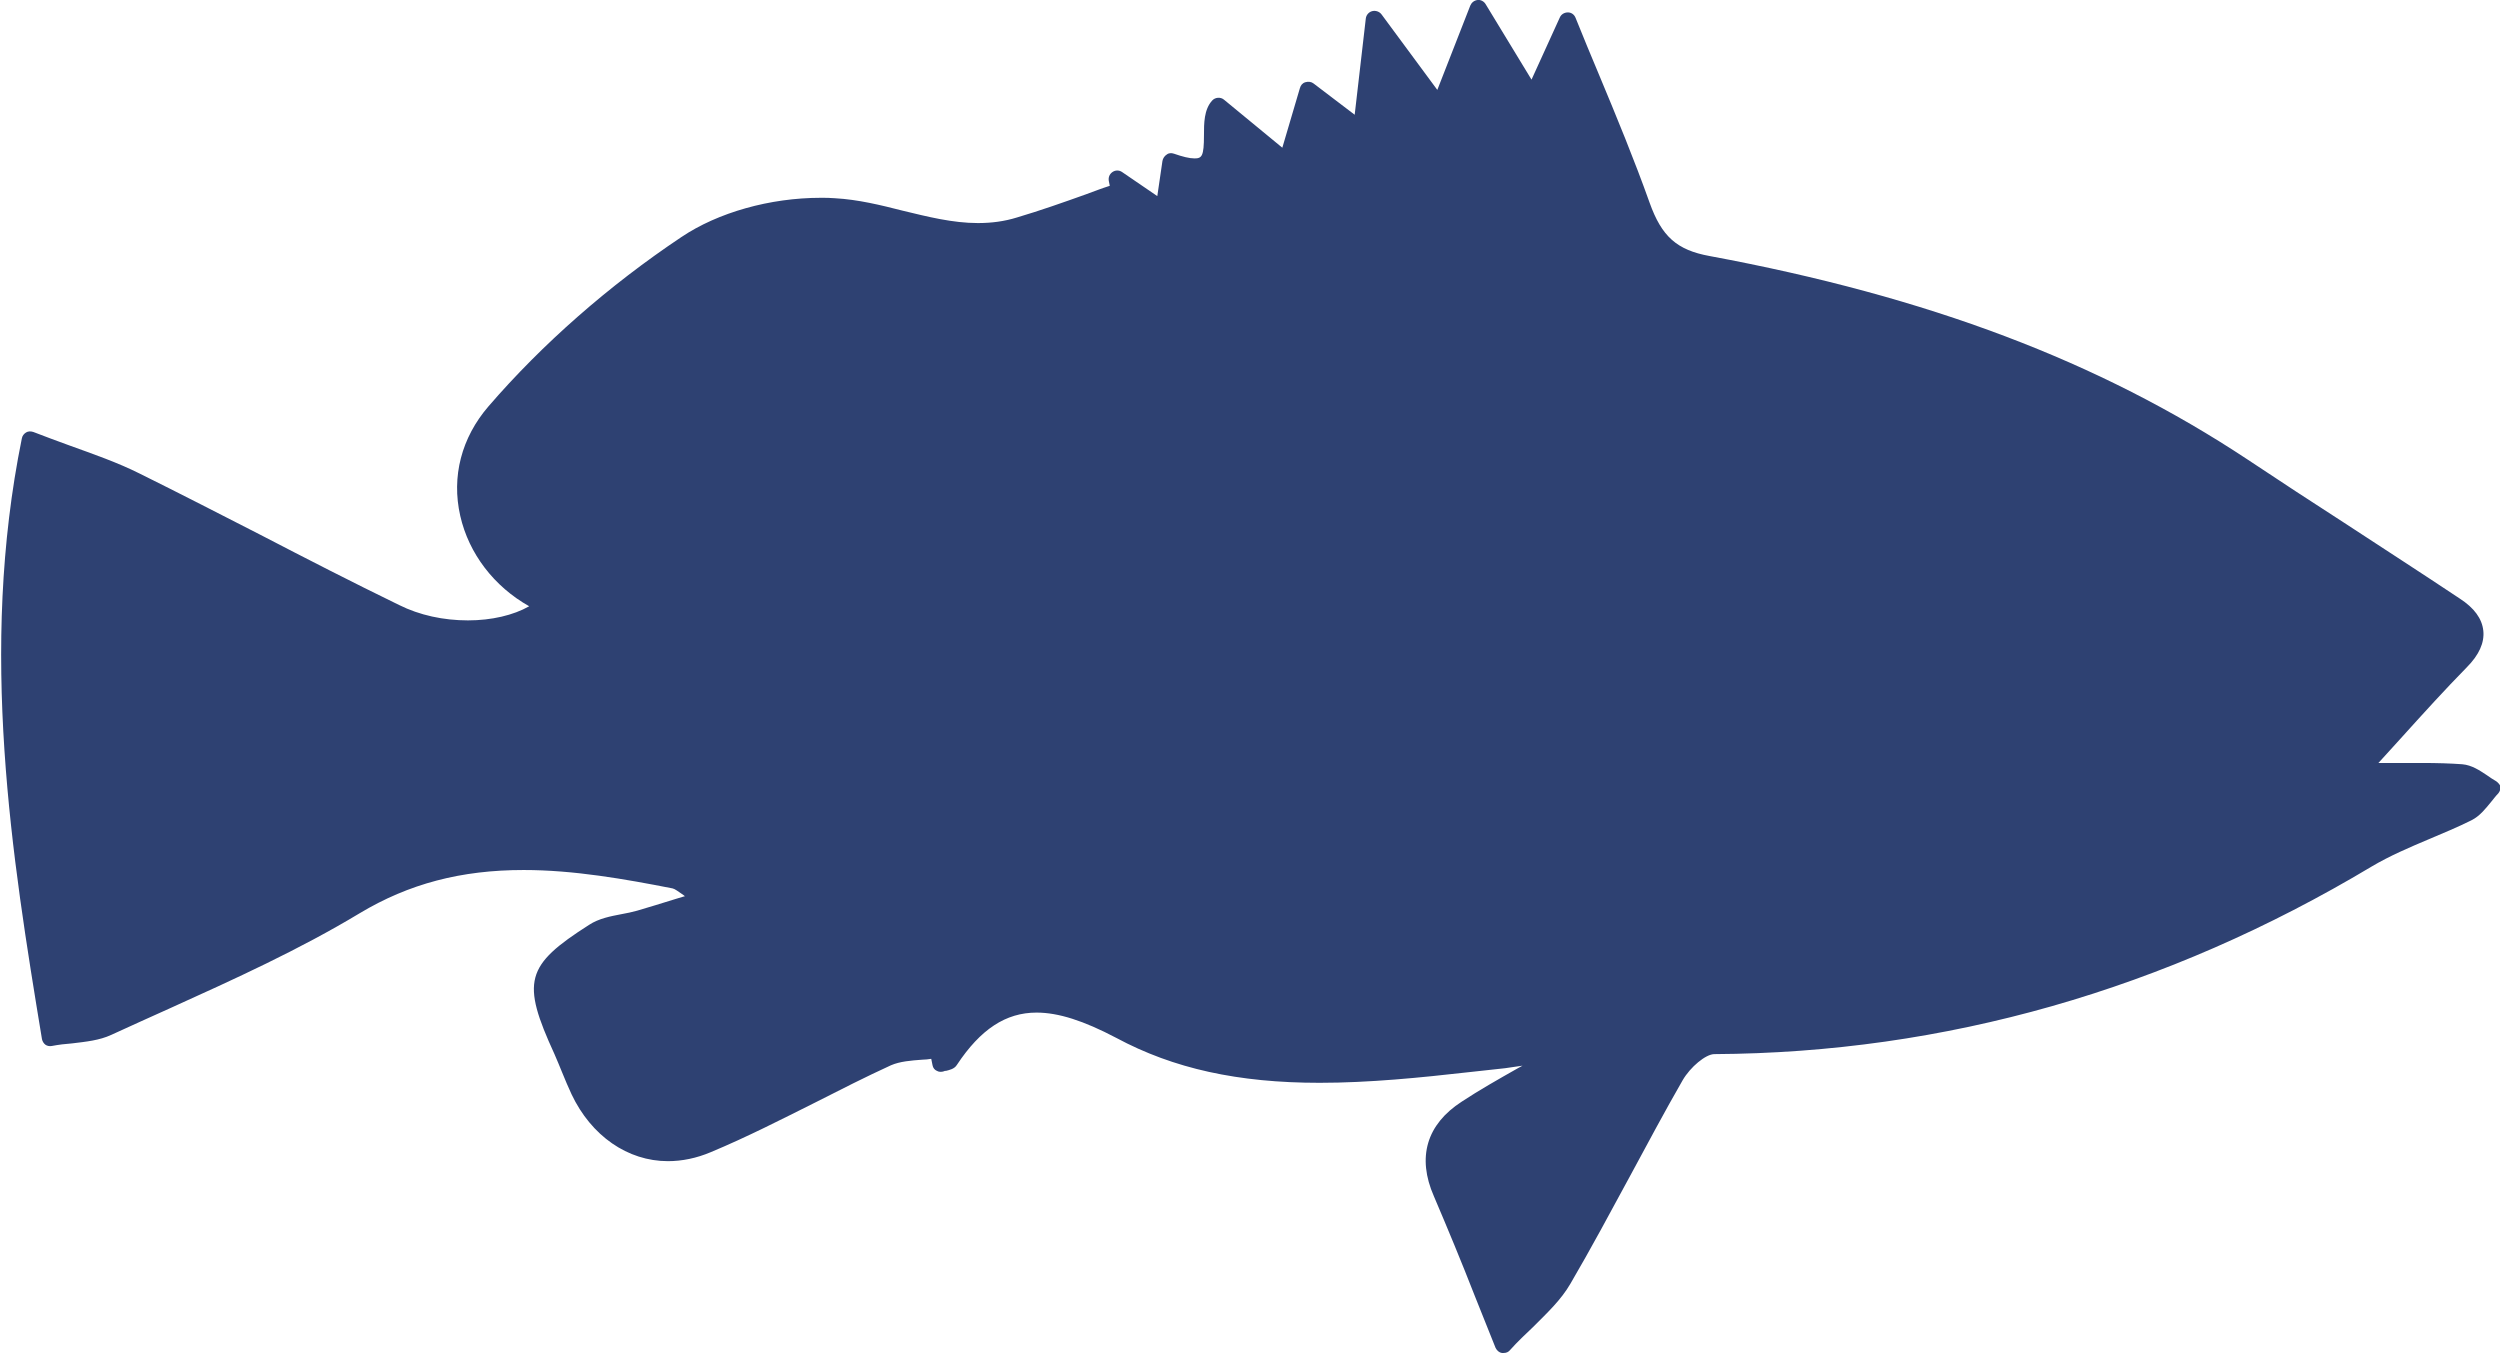 <?xml version="1.0" encoding="utf-8"?>
<!-- Generator: Adobe Illustrator 21.1.0, SVG Export Plug-In . SVG Version: 6.00 Build 0)  -->
<svg version="1.1" id="Capa_1" xmlns="http://www.w3.org/2000/svg" xmlns:xlink="http://www.w3.org/1999/xlink" x="0px" y="0px"
	 viewBox="0 0 583.9 316.2" style="enable-background:new 0 0 583.9 316.2;" xml:space="preserve">
<style type="text/css">
	.st0{fill:#2E4172;}
</style>
<g>
	<g>
		<path class="st0" d="M582.9,182.4c-0.7-0.4-1.3-0.8-2-1.3c-1.8-1.2-3.6-2.4-5.8-2.6c-2.8-0.2-5.7-0.3-9.6-0.3c-2,0-4.1,0-6.3,0
			c-1.2,0-2.4,0-3.7,0c1.7-1.9,3.4-3.7,5-5.5c5.6-6.2,10.5-11.6,15.6-16.8c2.9-2.9,4.2-5.8,3.9-8.6c-0.3-2.8-2.1-5.3-5.5-7.5
			c-9-6-18-11.8-27-17.7c-7.6-4.9-15.1-9.8-22.6-14.8c-34.6-22.9-74.5-38-125.6-47.5c-7.7-1.4-11.2-4.6-14-12.4
			c-3.6-10.1-7.6-19.8-11.9-30.1c-1.8-4.3-3.6-8.6-5.4-13.1c-0.3-0.8-1-1.3-1.8-1.3c-0.9,0-1.6,0.5-1.9,1.2l-6.6,14.5L347,1
			c-0.4-0.7-1.2-1.1-1.9-1c-0.8,0.1-1.4,0.6-1.7,1.3L335.7,21l-13-17.6c-0.5-0.7-1.4-1-2.2-0.8c-0.8,0.2-1.4,0.9-1.5,1.7l-2.6,22.5
			l-9.6-7.3c-0.5-0.4-1.2-0.5-1.9-0.3s-1.1,0.7-1.3,1.4l-4.1,13.9l-13.6-11.2c-0.8-0.7-2.1-0.6-2.8,0.2c-1.9,2.1-1.9,5.3-1.9,8.1
			c0,4.9-0.5,5.4-2.2,5.4c-1.2,0-2.8-0.4-4.8-1.1c-0.6-0.2-1.2-0.2-1.7,0.2c-0.5,0.3-0.9,0.9-1,1.5l-1.2,8.2l-8.2-5.6
			c-0.7-0.5-1.6-0.5-2.3,0c-0.7,0.5-1,1.3-0.8,2.2l0.2,1c-1.9,0.6-3.7,1.3-5.6,2c-5.3,1.9-10.7,3.8-16.1,5.4
			c-2.9,0.9-5.9,1.3-9.1,1.3c-5.9,0-11.8-1.5-17.6-2.9c-5.1-1.3-10.4-2.6-15.8-2.9c-1.1-0.1-2.2-0.1-3.3-0.1
			c-11.8,0-24,3.4-32.6,9.2c-16.9,11.3-32.4,24.9-45,39.5c-6.3,7.3-8.7,16.4-6.6,25.6c2,8.8,7.9,16.5,16.1,21.1
			c-3.7,2.1-8.8,3.3-14.3,3.3c-5.7,0-11.3-1.2-16.1-3.6c-10.9-5.3-21.8-10.9-32.4-16.4c-9.2-4.7-18.7-9.6-28.2-14.3
			c-5.2-2.6-10.7-4.5-16.5-6.6c-2.7-1-5.5-2-8.3-3.1c-0.6-0.2-1.2-0.2-1.7,0.1c-0.5,0.3-0.9,0.8-1,1.4
			c-10.1,49.7-2.3,97.8,4.7,140.3c0.1,0.5,0.4,1,0.8,1.3c0.4,0.3,1,0.4,1.5,0.3c1.6-0.3,3.2-0.5,4.7-0.6c3.3-0.4,6.4-0.7,9.2-2
			c4.6-2.1,9.2-4.2,13.9-6.3c14.8-6.7,30-13.6,44.1-22.1c11.5-6.9,23.7-10.1,38.3-10.1c11.7,0,23.6,2.1,34.8,4.3
			c0.5,0.1,1.3,0.7,2.6,1.6c0.1,0.1,0.2,0.2,0.3,0.2l-2,0.6c-3.6,1.1-6.4,2-9.2,2.8c-1.1,0.3-2.4,0.6-3.6,0.8
			c-2.6,0.5-5.3,1-7.6,2.5c-14.9,9.5-15.9,13.2-8.1,30.2c0.6,1.4,1.2,2.8,1.8,4.3c0.7,1.7,1.4,3.4,2.2,5.1
			c4.6,9.7,13.1,15.6,22.5,15.6c3.3,0,6.7-0.7,10-2.1c8.4-3.5,16.6-7.7,24.6-11.7c5.7-2.9,11.6-5.9,17.5-8.6
			c2.1-0.9,4.6-1.1,7.3-1.3c0.7,0,1.4-0.1,2.1-0.2l0.3,1.5c0.1,0.6,0.5,1.1,1,1.3c0.5,0.3,1.1,0.3,1.7,0.1c0.1-0.1,0.3-0.1,0.5-0.1
			c0.7-0.2,1.9-0.4,2.5-1.4c5.5-8.3,11.4-12.2,18.6-12.2c5.1,0,11,1.9,18.6,5.9c13.4,7.2,28.5,10.5,47.5,10.5
			c11.6,0,23.5-1.2,35-2.5l6.4-0.7c1.3-0.1,2.6-0.3,3.9-0.5c0.7-0.1,1.4-0.2,2.1-0.3c-0.4,0.2-0.7,0.4-1.1,0.6
			c-4.6,2.6-9,5.1-13.1,7.8c-8.2,5.3-10.5,13-6.5,22.1c3.2,7.5,6.4,15.2,9.6,23.4c1.5,3.8,3.1,7.8,4.8,12c0.3,0.6,0.8,1.1,1.5,1.2
			c0.1,0,0.2,0,0.4,0c0.6,0,1.1-0.2,1.5-0.7c1.8-2,3.6-3.7,5.3-5.3c3.5-3.5,6.6-6.4,8.8-10.2c4.8-8.2,9.4-16.8,13.9-25.1
			c4-7.4,8.1-15.1,12.3-22.4c1.8-3.1,5.4-6.1,7.4-6.1c53.8-0.3,105.4-15,153.5-43.8c4.2-2.5,8.9-4.5,13.4-6.4
			c3.3-1.4,6.7-2.8,9.9-4.4c2-1,3.3-2.7,4.7-4.4c0.5-0.6,1-1.3,1.6-1.9c0.4-0.5,0.6-1.1,0.5-1.7
			C583.8,183.2,583.4,182.7,582.9,182.4z"/>
	</g>
</g>
</svg>
